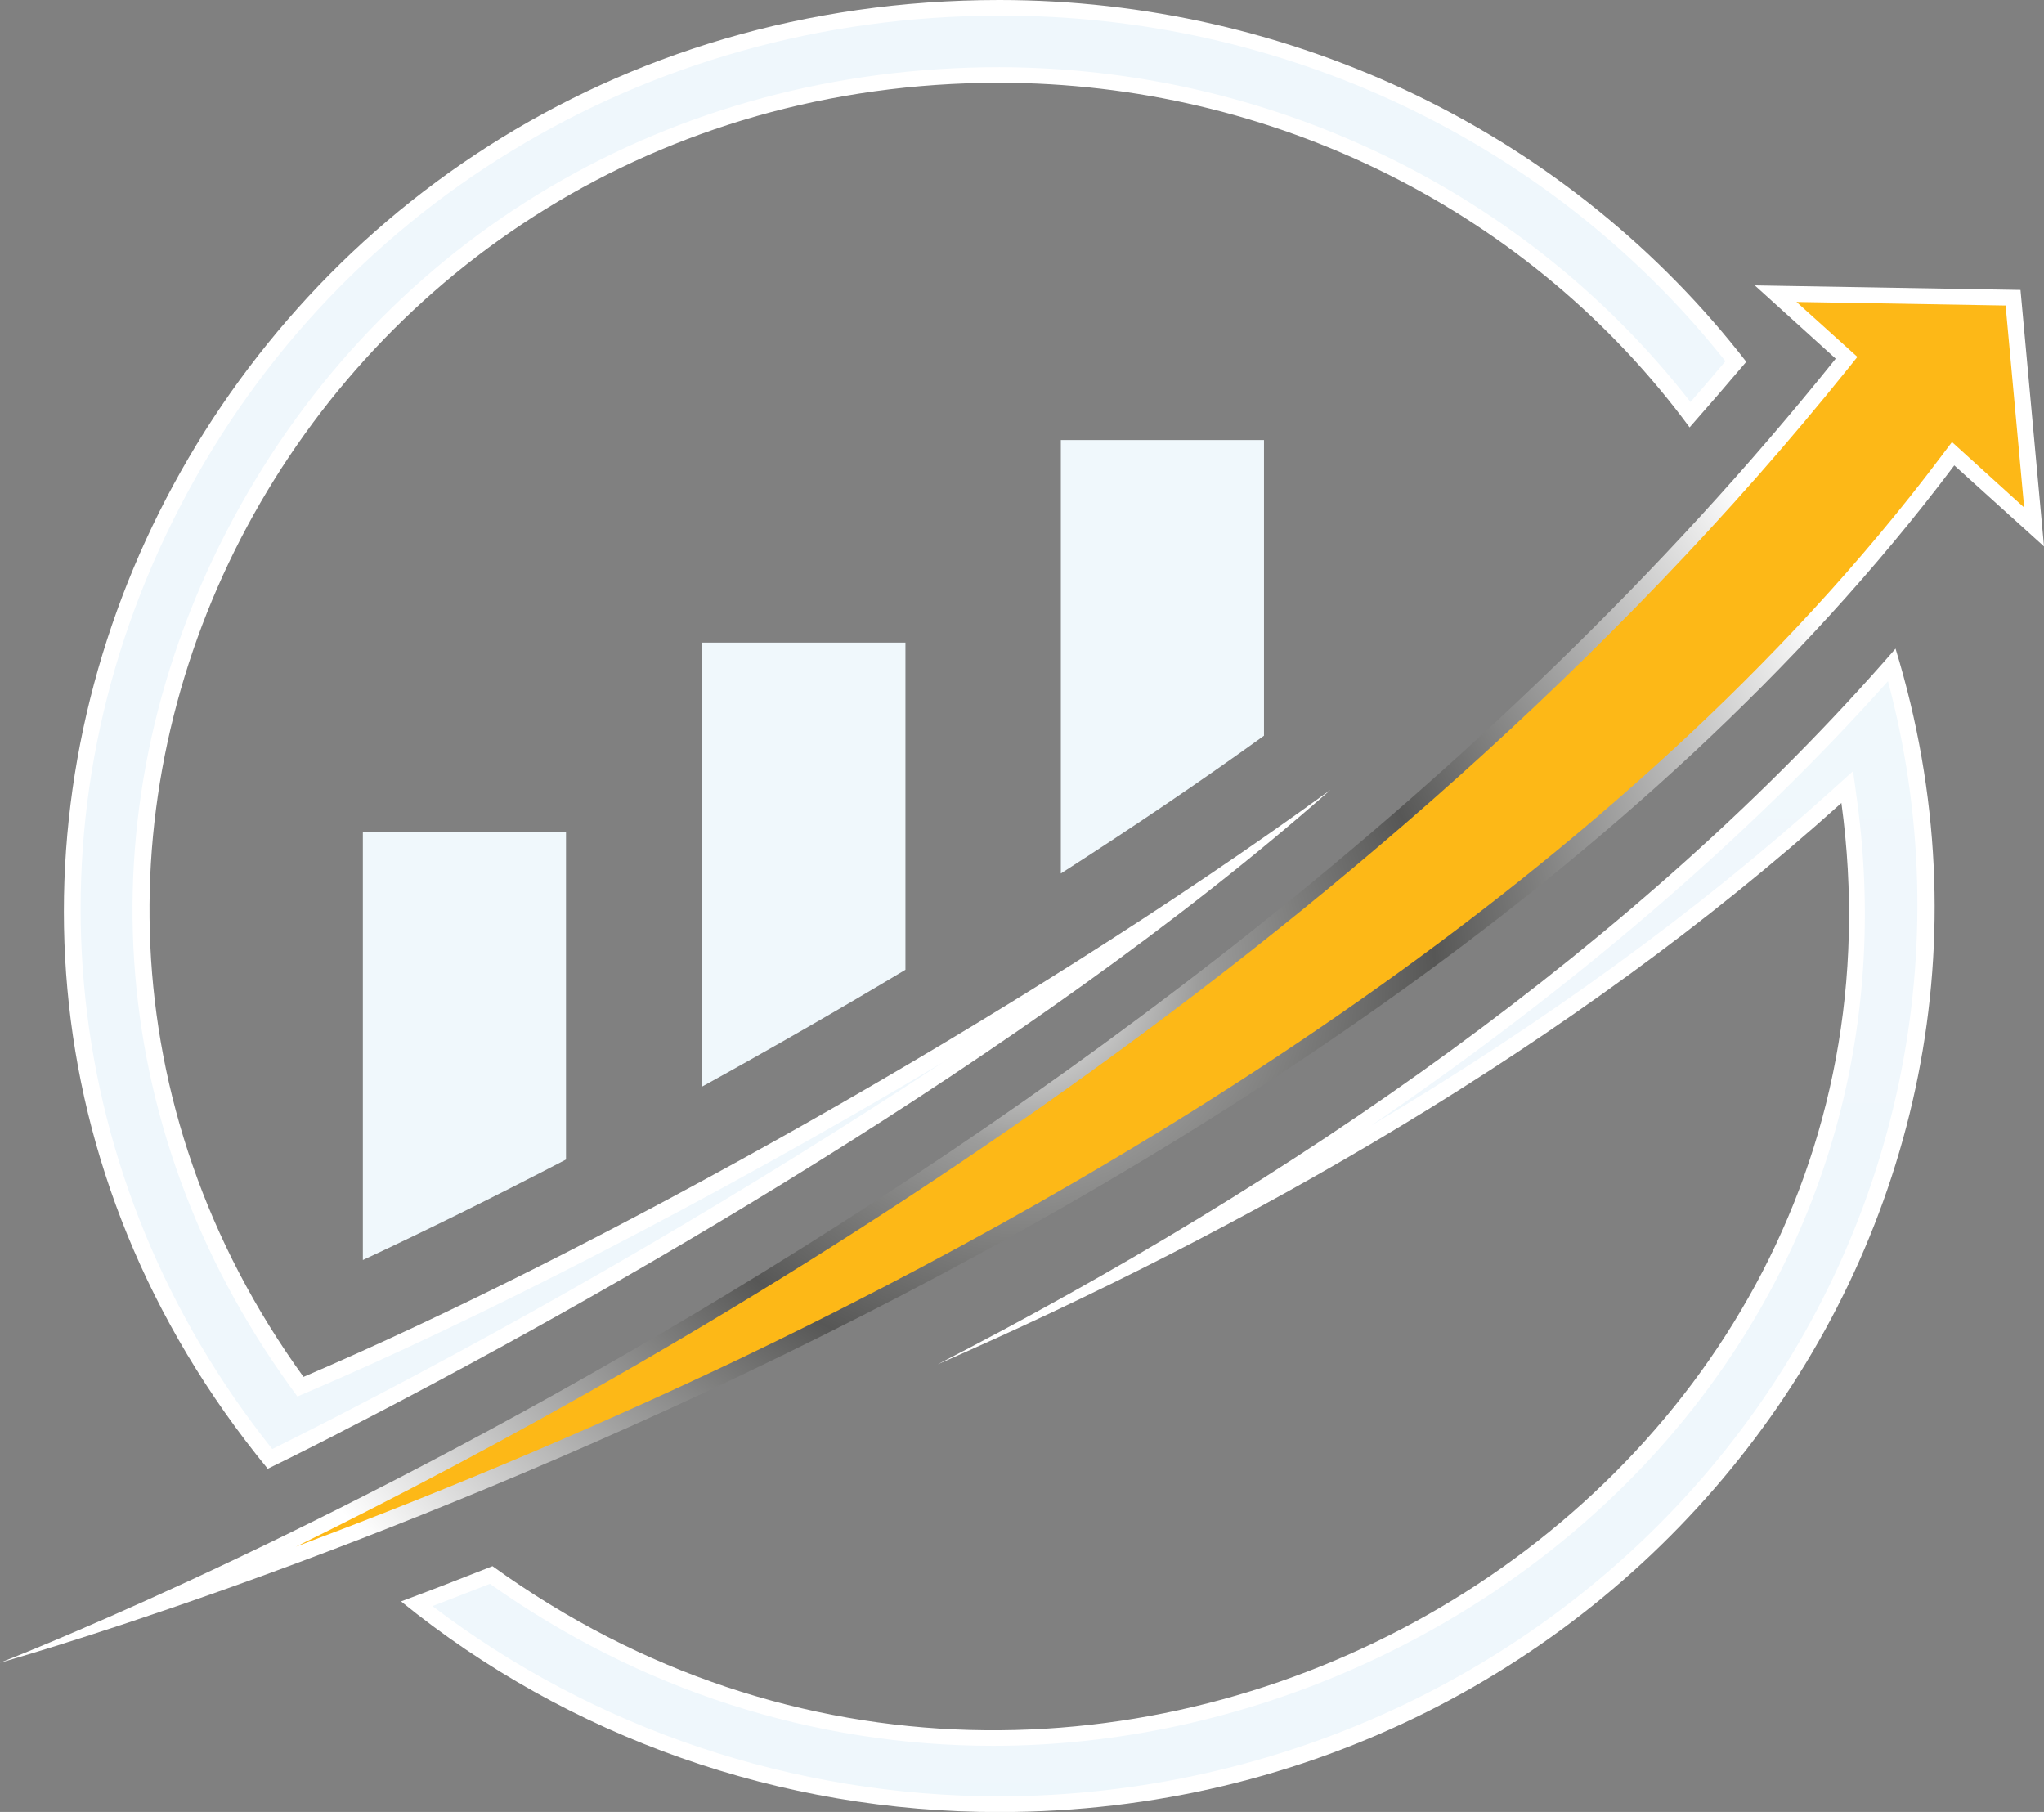 <svg width="44" height="39" viewBox="0 0 44 39" fill="none" xmlns="http://www.w3.org/2000/svg">
<rect x="0" y="0" width="44" height="39" fill="#808080" stroke="none"/>
<g clip-path="url(#clip0)">
<path d="M44 11.761L43.494 6.241L37.774 6.143L39.516 7.72C24.545 26.383 0 35.788 0 35.788C0 35.788 28.717 27.786 42.069 10.017L44 11.761Z" fill="url(#paint0_radial)"/>
<path d="M40.804 13.961C35.267 20.342 27.714 25.495 20.184 29.366C26.731 26.499 33.786 22.554 39.639 17.283C41.726 32.659 23.486 43.025 10.602 33.71C9.921 33.98 9.265 34.233 8.633 34.469C12.243 37.401 16.804 39.007 21.515 39.003C34.88 39 44.64 26.491 40.804 13.961Z" fill="white"/>
<path d="M21.514 0C4.757 0 -4.707 18.852 5.763 31.614C6.306 31.351 7.255 30.87 7.423 30.778C12.645 28.101 22.13 22.75 28.637 17.003C21.87 21.929 12.615 27.036 6.533 29.636C-1.909 17.956 6.75 1.782 21.514 1.782C24.421 1.784 27.285 2.458 29.869 3.748C32.453 5.038 34.682 6.907 36.371 9.199C36.78 8.735 37.187 8.264 37.591 7.787C35.718 5.369 33.291 3.407 30.5 2.055C27.71 0.704 24.633 5.06456e-05 21.514 0V0Z" fill="white"/>
<path d="M6.373 33.289C14.693 29.203 29.544 20.692 39.788 7.925L39.983 7.682L38.672 6.499L43.174 6.576L43.573 10.924L42.019 9.514L41.788 9.82C34.933 18.943 23.913 25.43 15.874 29.27C12.328 30.956 9.037 32.295 6.373 33.289Z" fill="#FDB817"/>
<path d="M21.514 38.665C17.087 38.661 12.79 37.219 9.309 34.57C9.716 34.413 10.133 34.253 10.546 34.09C13.768 36.373 17.509 37.577 21.377 37.577C26.729 37.577 32.061 35.218 35.639 31.268C39.139 27.399 40.679 22.419 39.978 17.243L39.89 16.598L39.398 17.041C36.55 19.609 33.244 22.01 29.521 24.224C33.891 21.24 37.65 18.014 40.641 14.662C41.399 17.495 41.478 20.459 40.872 23.326C40.266 26.194 38.992 28.889 37.146 31.205C35.3 33.522 32.931 35.398 30.222 36.691C27.513 37.984 24.534 38.659 21.514 38.665Z" fill="url(#paint1_linear)"/>
<path d="M22.836 9.471H27.209V15.836C25.868 16.803 24.4 17.798 22.836 18.801V9.471Z" fill="#F0F8FC"/>
<path d="M15.117 13.831H19.491V20.873C18.078 21.72 16.609 22.563 15.117 23.386V13.831Z" fill="#F0F8FC"/>
<path d="M7.811 17.916H12.184V24.958C10.644 25.758 9.175 26.486 7.811 27.121V17.916Z" fill="#F0F8FC"/>
<path d="M5.861 31.19C1.265 25.427 0.443 17.79 3.728 11.194C7.061 4.492 13.877 0.337 21.514 0.337C24.534 0.327 27.515 0.994 30.226 2.284C32.937 3.574 35.304 5.453 37.142 7.775C36.901 8.063 36.651 8.353 36.39 8.653C34.653 6.42 32.406 4.607 29.825 3.357C27.244 2.107 24.399 1.452 21.514 1.446C14.454 1.446 8.286 5.082 5.017 11.171C1.749 17.259 2.202 24.235 6.238 29.832L6.402 30.058L6.662 29.947C10.188 28.441 15.226 25.886 20.303 22.862C16.099 25.629 11.744 28.174 7.256 30.484C7.111 30.56 6.402 30.92 5.861 31.19Z" fill="#EFF7FC"/>
</g>
<defs>
<radialGradient id="paint0_radial" cx="0" cy="0" r="1" gradientUnits="userSpaceOnUse" gradientTransform="translate(22.001 20.964) scale(18.947 18.362)">
<stop stop-color="white"/>
<stop offset="0.2" stop-color="#9D9D9C"/>
<stop offset="0.47" stop-color="#575756"/>
<stop offset="1" stop-color="white"/>
</radialGradient>
<linearGradient id="paint1_linear" x1="6002.81" y1="-432.743" x2="5978.65" y2="7771.34" gradientUnits="userSpaceOnUse">
<stop offset="0.03" stop-color="white"/>
<stop offset="0.34" stop-color="#52A9DF"/>
<stop offset="1" stop-color="#27235F"/>
</linearGradient>
<clipPath id="clip0">
<rect width="44" height="39" fill="white"/>
</clipPath>
</defs>
</svg>
